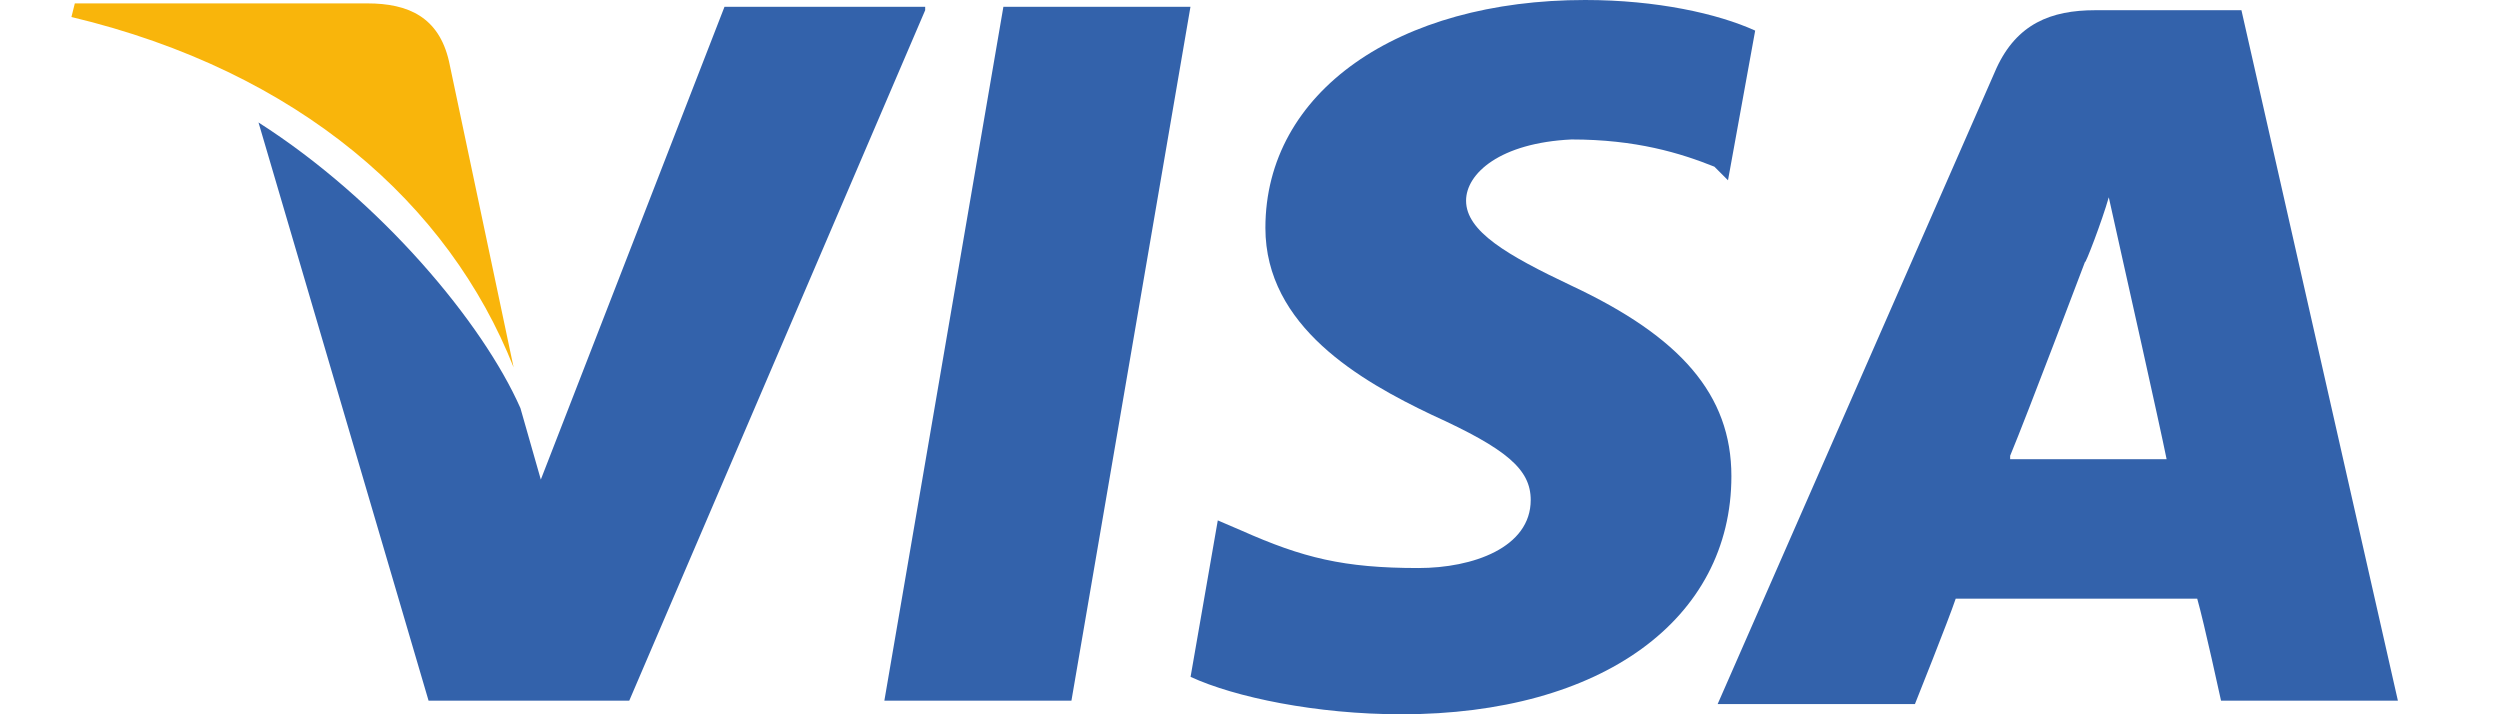 <svg xmlns="http://www.w3.org/2000/svg" width="70" height="20" viewBox="0 0 70 20" fill="none">
<path d="M62.76 0.286H58.665C57.427 0.286 56.475 0.667 55.903 1.905L48.094 19.714H53.618C53.618 19.714 54.57 17.333 54.76 16.762C55.332 16.762 60.76 16.762 61.522 16.762C61.713 17.429 62.189 19.619 62.189 19.619H67.141L62.76 0.286ZM56.284 12.762C56.76 11.619 58.38 7.333 58.38 7.333C58.38 7.429 58.856 6.191 59.046 5.524L59.427 7.238C59.427 7.238 60.475 11.905 60.665 12.857H56.284V12.762Z" fill="#3362AB"/>
<path d="M48.479 13.333C48.479 17.333 44.86 20 39.241 20C36.86 20 34.574 19.524 33.336 18.952L34.098 14.571L34.764 14.857C36.479 15.619 37.622 15.905 39.717 15.905C41.241 15.905 42.86 15.333 42.86 14C42.86 13.143 42.193 12.571 40.098 11.619C38.098 10.667 35.431 9.143 35.431 6.381C35.431 2.571 39.145 0 44.384 0C46.384 0 48.098 0.381 49.145 0.857L48.384 5.048L48.003 4.667C47.05 4.286 45.812 3.905 44.003 3.905C42.003 4 41.05 4.857 41.05 5.619C41.05 6.476 42.193 7.143 44.003 8C47.05 9.429 48.479 11.048 48.479 13.333Z" fill="#3362AB"/>
<path d="M2 0.476L2.095 0.095H10.286C11.429 0.095 12.286 0.476 12.571 1.714L14.381 10.286C12.571 5.714 8.381 2 2 0.476Z" fill="#F9B50B"/>
<path d="M25.905 0.286L17.619 19.619H12L7.238 3.429C10.667 5.619 13.524 9.048 14.572 11.428L15.143 13.428L20.286 0.19H25.905V0.286Z" fill="#3362AB"/>
<path d="M28.095 0.19H33.333L30 19.619H24.762L28.095 0.19Z" fill="#3362AB"/>
</svg>